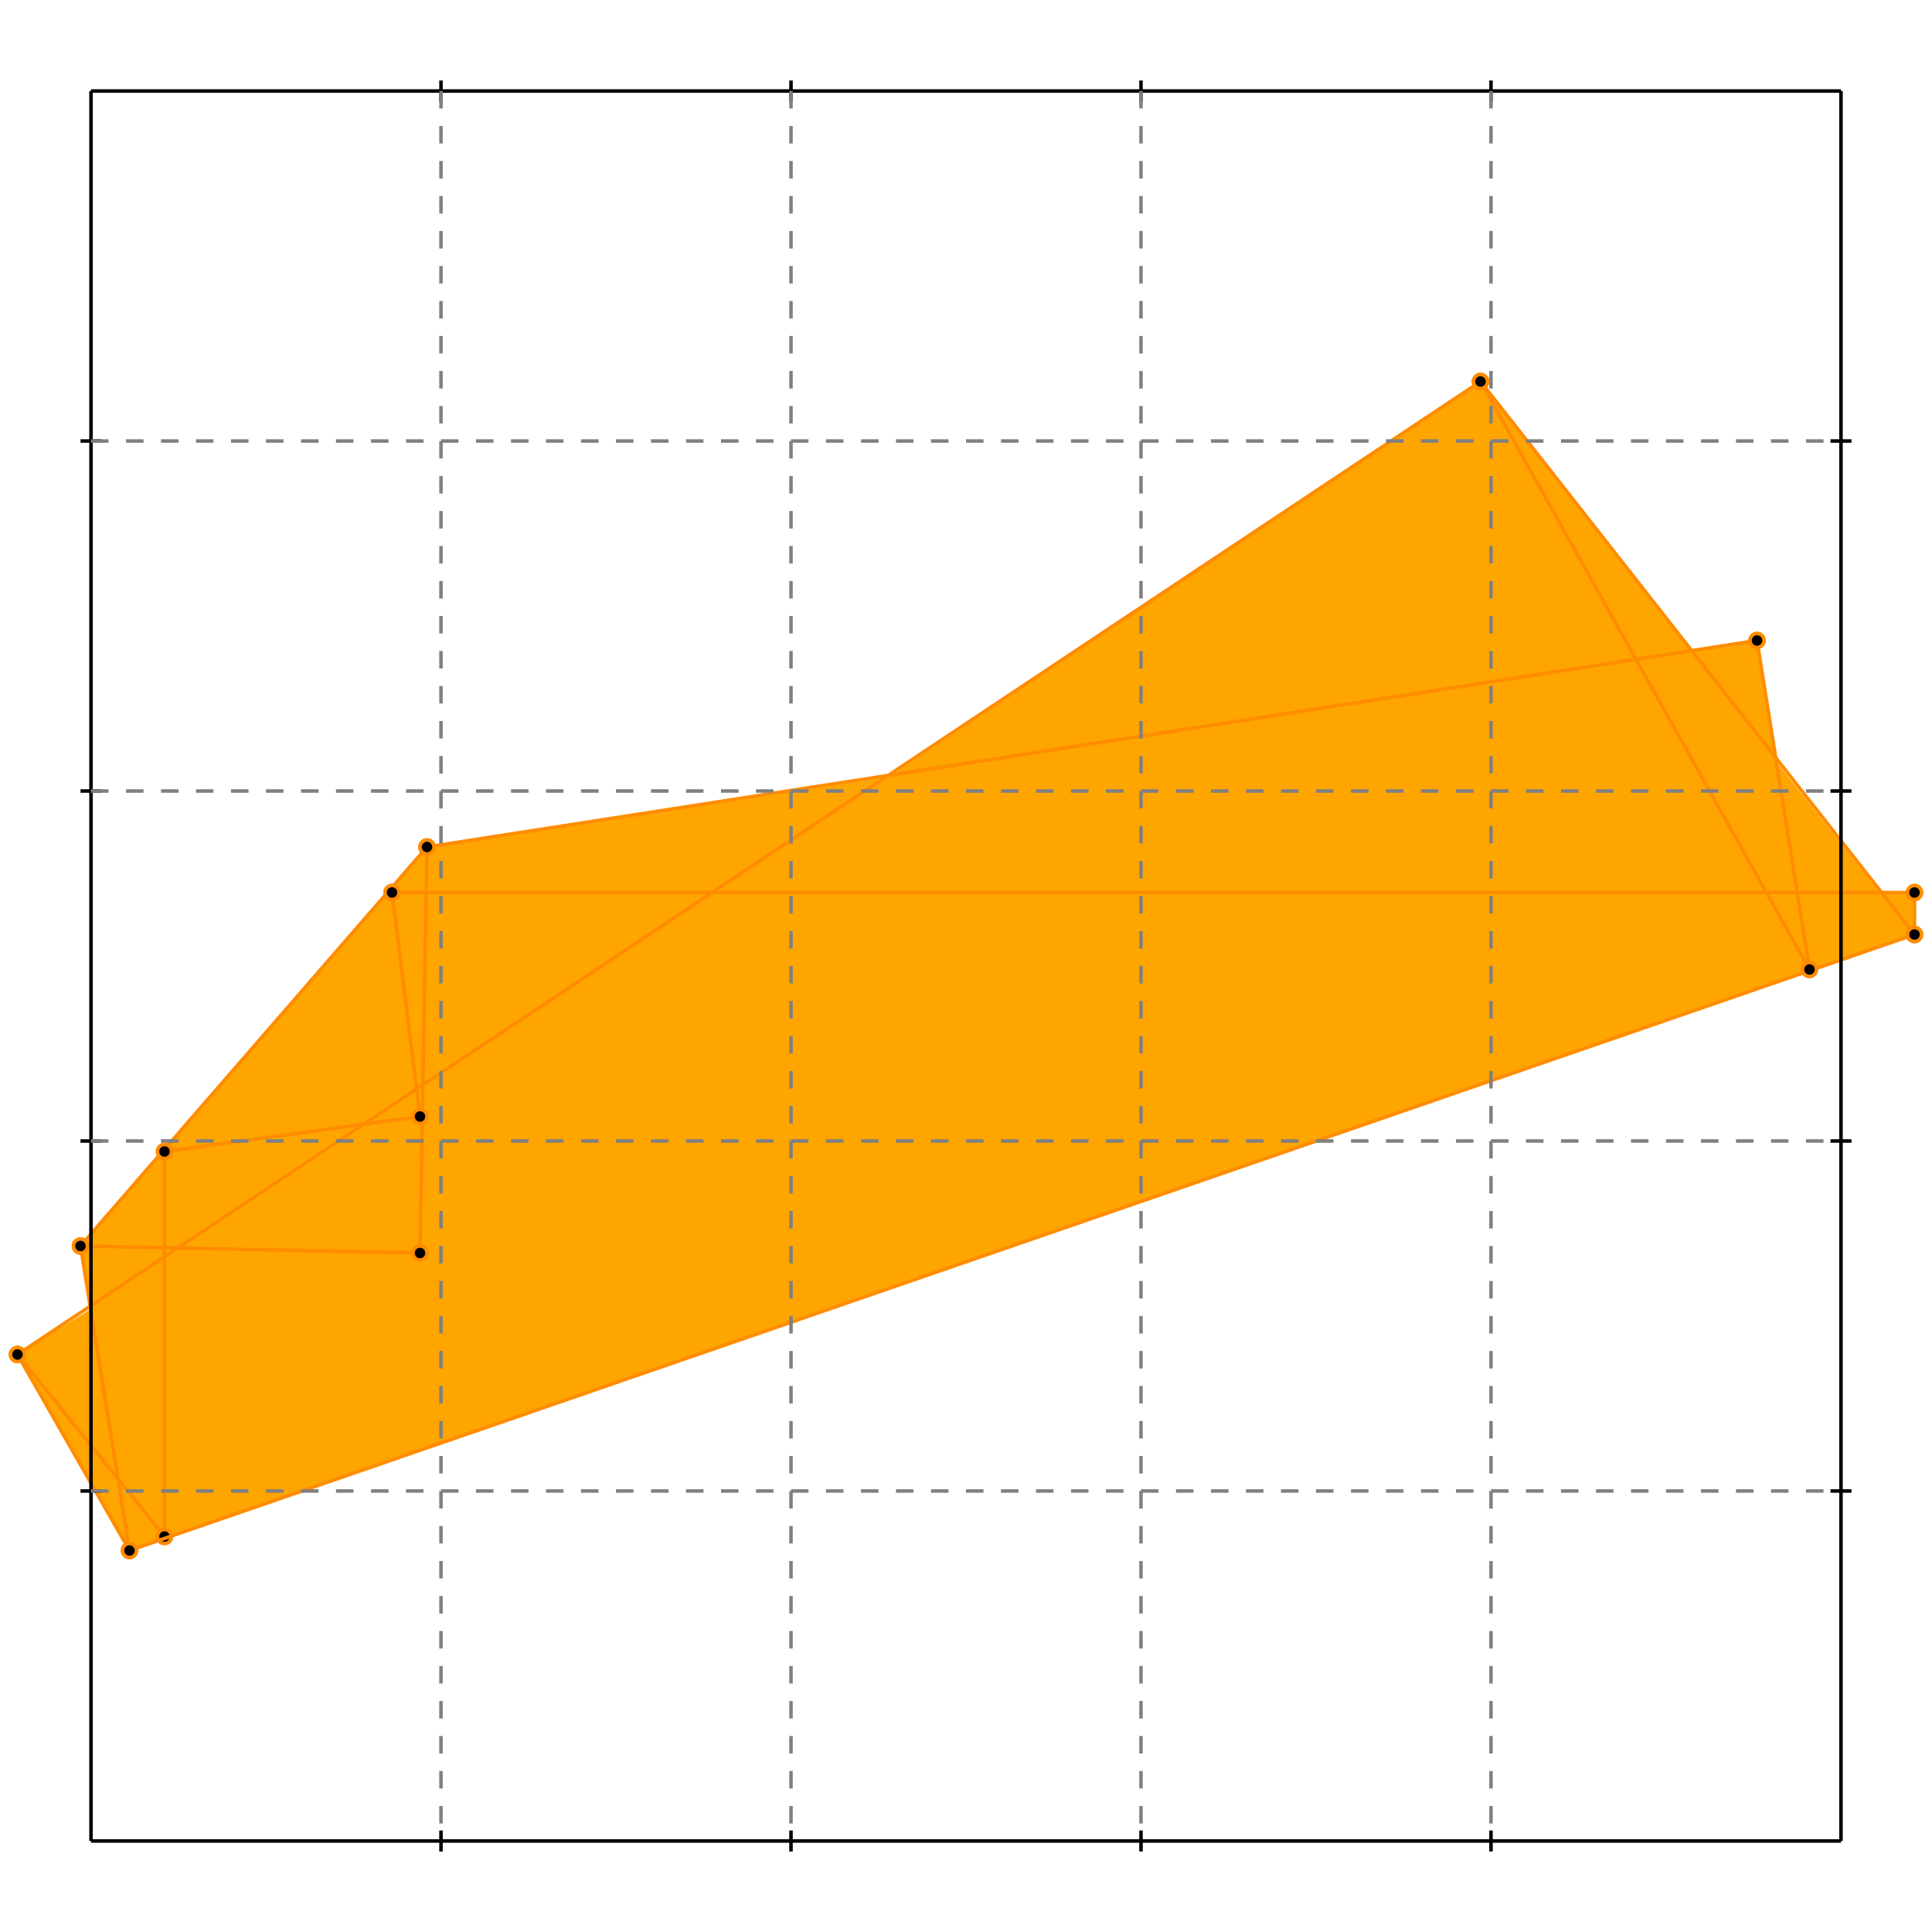 <?xml version="1.0" standalone="no"?>
<!DOCTYPE svg PUBLIC "-//W3C//DTD SVG 1.1//EN" 
  "http://www.w3.org/Graphics/SVG/1.1/DTD/svg11.dtd">
<svg width="552" height="552" version="1.1" id="toplevel"
    xmlns="http://www.w3.org/2000/svg"
    xmlns:xlink="http://www.w3.org/1999/xlink">
  <polygon points="37,443 547,267 547,255 537,255 507,217 502,183 483,186 423,109 254,222 122,242 23,356 26,374 5,387"
           fill="orange"/>
  <g stroke="darkorange" stroke-width="1">
    <line x1="120" y1="358" x2="122" y2="242"/>
    <circle cx="120" cy="358" r="2"/>
    <circle cx="122" cy="242" r="2"/>
  </g>
  <g stroke="darkorange" stroke-width="1">
    <line x1="47" y1="439" x2="47" y2="329"/>
    <circle cx="47" cy="439" r="2"/>
    <circle cx="47" cy="329" r="2"/>
  </g>
  <g stroke="darkorange" stroke-width="1">
    <line x1="547" y1="267" x2="547" y2="255"/>
    <circle cx="547" cy="267" r="2"/>
    <circle cx="547" cy="255" r="2"/>
  </g>
  <g stroke="darkorange" stroke-width="1">
    <line x1="37" y1="443" x2="23" y2="356"/>
    <circle cx="37" cy="443" r="2"/>
    <circle cx="23" cy="356" r="2"/>
  </g>
  <g stroke="darkorange" stroke-width="1">
    <line x1="120" y1="319" x2="112" y2="255"/>
    <circle cx="120" cy="319" r="2"/>
    <circle cx="112" cy="255" r="2"/>
  </g>
  <g stroke="darkorange" stroke-width="1">
    <line x1="37" y1="443" x2="5" y2="387"/>
    <circle cx="37" cy="443" r="2"/>
    <circle cx="5" cy="387" r="2"/>
  </g>
  <g stroke="darkorange" stroke-width="1">
    <line x1="517" y1="277" x2="502" y2="183"/>
    <circle cx="517" cy="277" r="2"/>
    <circle cx="502" cy="183" r="2"/>
  </g>
  <g stroke="darkorange" stroke-width="1">
    <line x1="47" y1="439" x2="5" y2="387"/>
    <circle cx="47" cy="439" r="2"/>
    <circle cx="5" cy="387" r="2"/>
  </g>
  <g stroke="darkorange" stroke-width="1">
    <line x1="23" y1="356" x2="122" y2="242"/>
    <circle cx="23" cy="356" r="2"/>
    <circle cx="122" cy="242" r="2"/>
  </g>
  <g stroke="darkorange" stroke-width="1">
    <line x1="5" y1="387" x2="423" y2="109"/>
    <circle cx="5" cy="387" r="2"/>
    <circle cx="423" cy="109" r="2"/>
  </g>
  <g stroke="darkorange" stroke-width="1">
    <line x1="37" y1="443" x2="547" y2="267"/>
    <circle cx="37" cy="443" r="2"/>
    <circle cx="547" cy="267" r="2"/>
  </g>
  <g stroke="darkorange" stroke-width="1">
    <line x1="517" y1="277" x2="423" y2="109"/>
    <circle cx="517" cy="277" r="2"/>
    <circle cx="423" cy="109" r="2"/>
  </g>
  <g stroke="darkorange" stroke-width="1">
    <line x1="120" y1="358" x2="23" y2="356"/>
    <circle cx="120" cy="358" r="2"/>
    <circle cx="23" cy="356" r="2"/>
  </g>
  <g stroke="darkorange" stroke-width="1">
    <line x1="47" y1="329" x2="120" y2="319"/>
    <circle cx="47" cy="329" r="2"/>
    <circle cx="120" cy="319" r="2"/>
  </g>
  <g stroke="darkorange" stroke-width="1">
    <line x1="547" y1="267" x2="423" y2="109"/>
    <circle cx="547" cy="267" r="2"/>
    <circle cx="423" cy="109" r="2"/>
  </g>
  <g stroke="darkorange" stroke-width="1">
    <line x1="122" y1="242" x2="502" y2="183"/>
    <circle cx="122" cy="242" r="2"/>
    <circle cx="502" cy="183" r="2"/>
  </g>
  <g stroke="darkorange" stroke-width="1">
    <line x1="112" y1="255" x2="547" y2="255"/>
    <circle cx="112" cy="255" r="2"/>
    <circle cx="547" cy="255" r="2"/>
  </g>
  <g stroke="black" stroke-width="1">
    <line x1="26" y1="26" x2="526" y2="26"/>
    <line x1="26" y1="26" x2="26" y2="526"/>
    <line x1="526" y1="526" x2="26" y2="526"/>
    <line x1="526" y1="526" x2="526" y2="26"/>
    <line x1="126" y1="23" x2="126" y2="29"/>
    <line x1="23" y1="126" x2="29" y2="126"/>
    <line x1="126" y1="523" x2="126" y2="529"/>
    <line x1="523" y1="126" x2="529" y2="126"/>
    <line x1="226" y1="23" x2="226" y2="29"/>
    <line x1="23" y1="226" x2="29" y2="226"/>
    <line x1="226" y1="523" x2="226" y2="529"/>
    <line x1="523" y1="226" x2="529" y2="226"/>
    <line x1="326" y1="23" x2="326" y2="29"/>
    <line x1="23" y1="326" x2="29" y2="326"/>
    <line x1="326" y1="523" x2="326" y2="529"/>
    <line x1="523" y1="326" x2="529" y2="326"/>
    <line x1="426" y1="23" x2="426" y2="29"/>
    <line x1="23" y1="426" x2="29" y2="426"/>
    <line x1="426" y1="523" x2="426" y2="529"/>
    <line x1="523" y1="426" x2="529" y2="426"/>
  </g>
  <g stroke="gray" stroke-width="1" stroke-dasharray="5,5">
    <line x1="126" y1="26" x2="126" y2="526"/>
    <line x1="26" y1="126" x2="526" y2="126"/>
    <line x1="226" y1="26" x2="226" y2="526"/>
    <line x1="26" y1="226" x2="526" y2="226"/>
    <line x1="326" y1="26" x2="326" y2="526"/>
    <line x1="26" y1="326" x2="526" y2="326"/>
    <line x1="426" y1="26" x2="426" y2="526"/>
    <line x1="26" y1="426" x2="526" y2="426"/>
  </g>
</svg>
